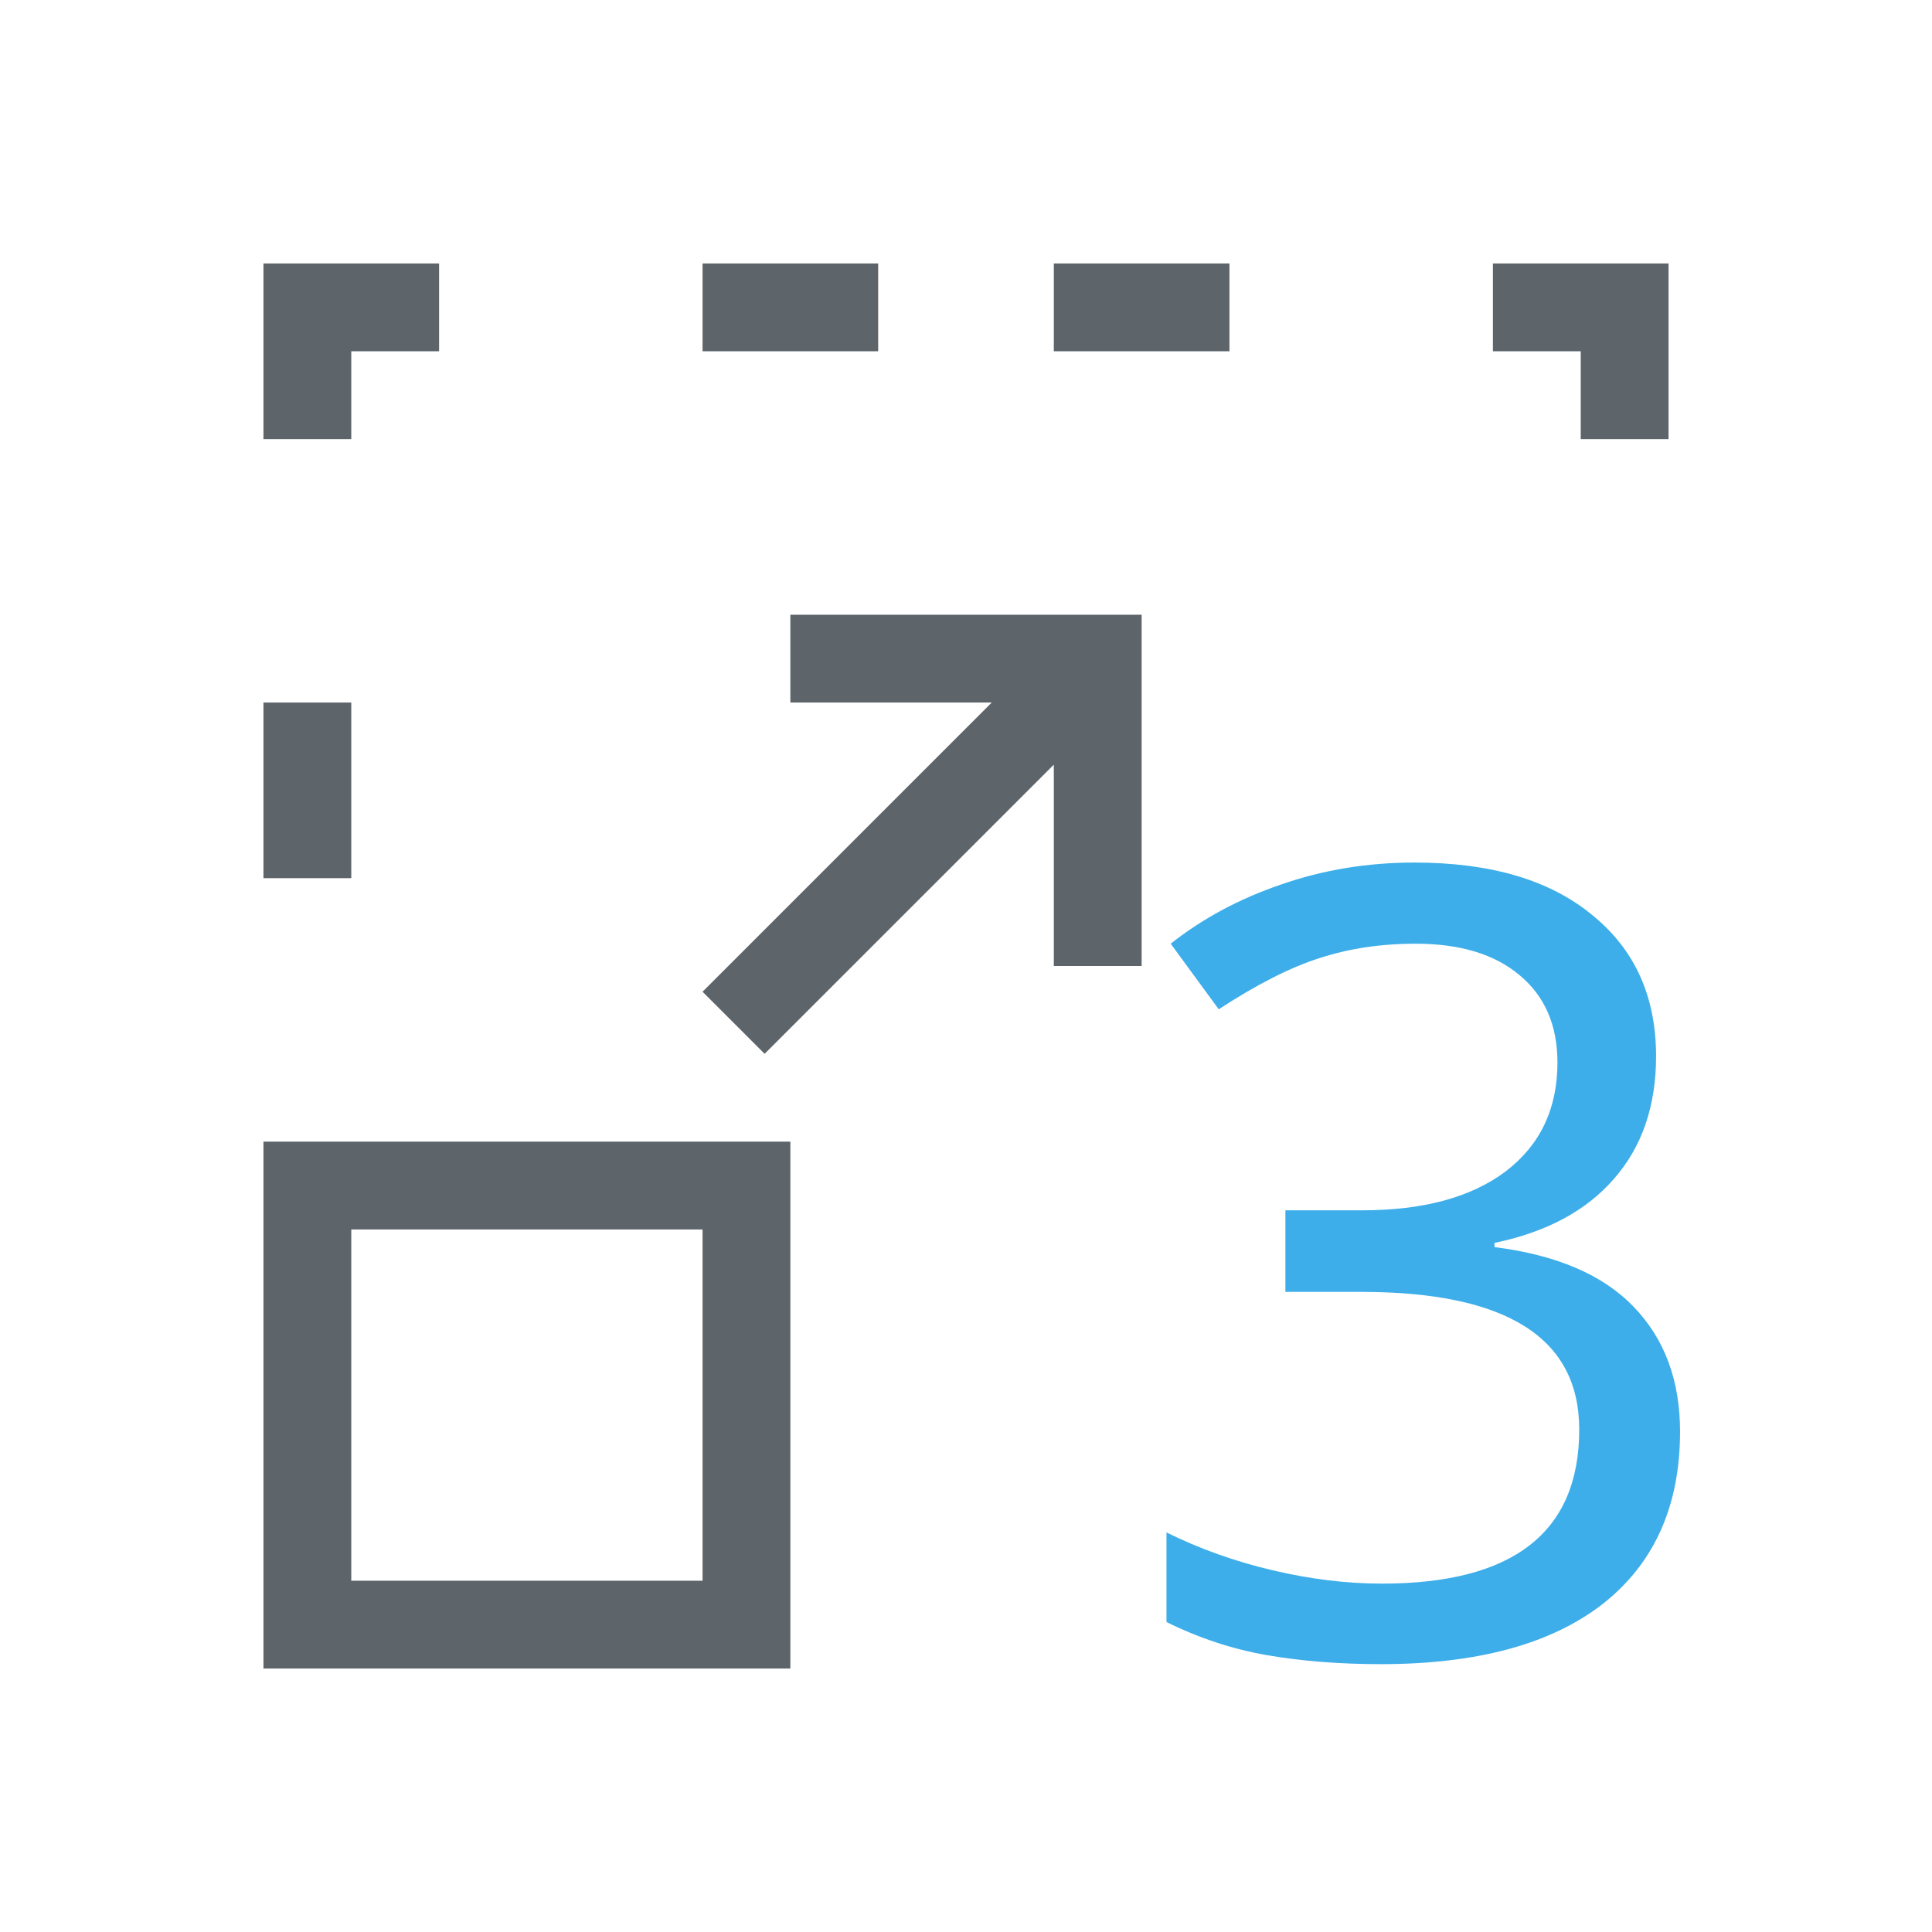 <svg xmlns="http://www.w3.org/2000/svg" viewBox="0 0 22 22"><path d="M18.858 12.027q0 .85-.48 1.397-.474.546-1.36.729v.048q1.062.134 1.585.68.528.547.528 1.421 0 1.27-.88 1.962-.881.686-2.527.686-.704 0-1.3-.103-.589-.103-1.141-.377v-1.02q.565.28 1.208.431.644.152 1.245.152 2.247 0 2.247-1.755 0-1.567-2.484-1.567h-.862v-.929h.875q1.044 0 1.633-.443.59-.45.59-1.24 0-.637-.432-.995-.425-.358-1.184-.358-.59 0-1.093.164-.498.158-1.148.583l-.547-.747q.547-.432 1.257-.674.717-.25 1.519-.25 1.3 0 2.022.596.729.589.729 1.609z" fill="currentColor" color="#3daee9"/><path d="M3 3v2h1V4h1V3H3zm5 0v1h2V3H8zm4 0v1h2V3h-2zm5 0v1h1v1h1V3h-2zM9 7v1h2.293L8 11.293l.707.707L12 8.707V11h1V7H9zM3 8v2h1V8H3zm0 5v6h6v-6H3zm1 1h4v4H4v-4z" fill="currentColor" color="#5d656b"/></svg>